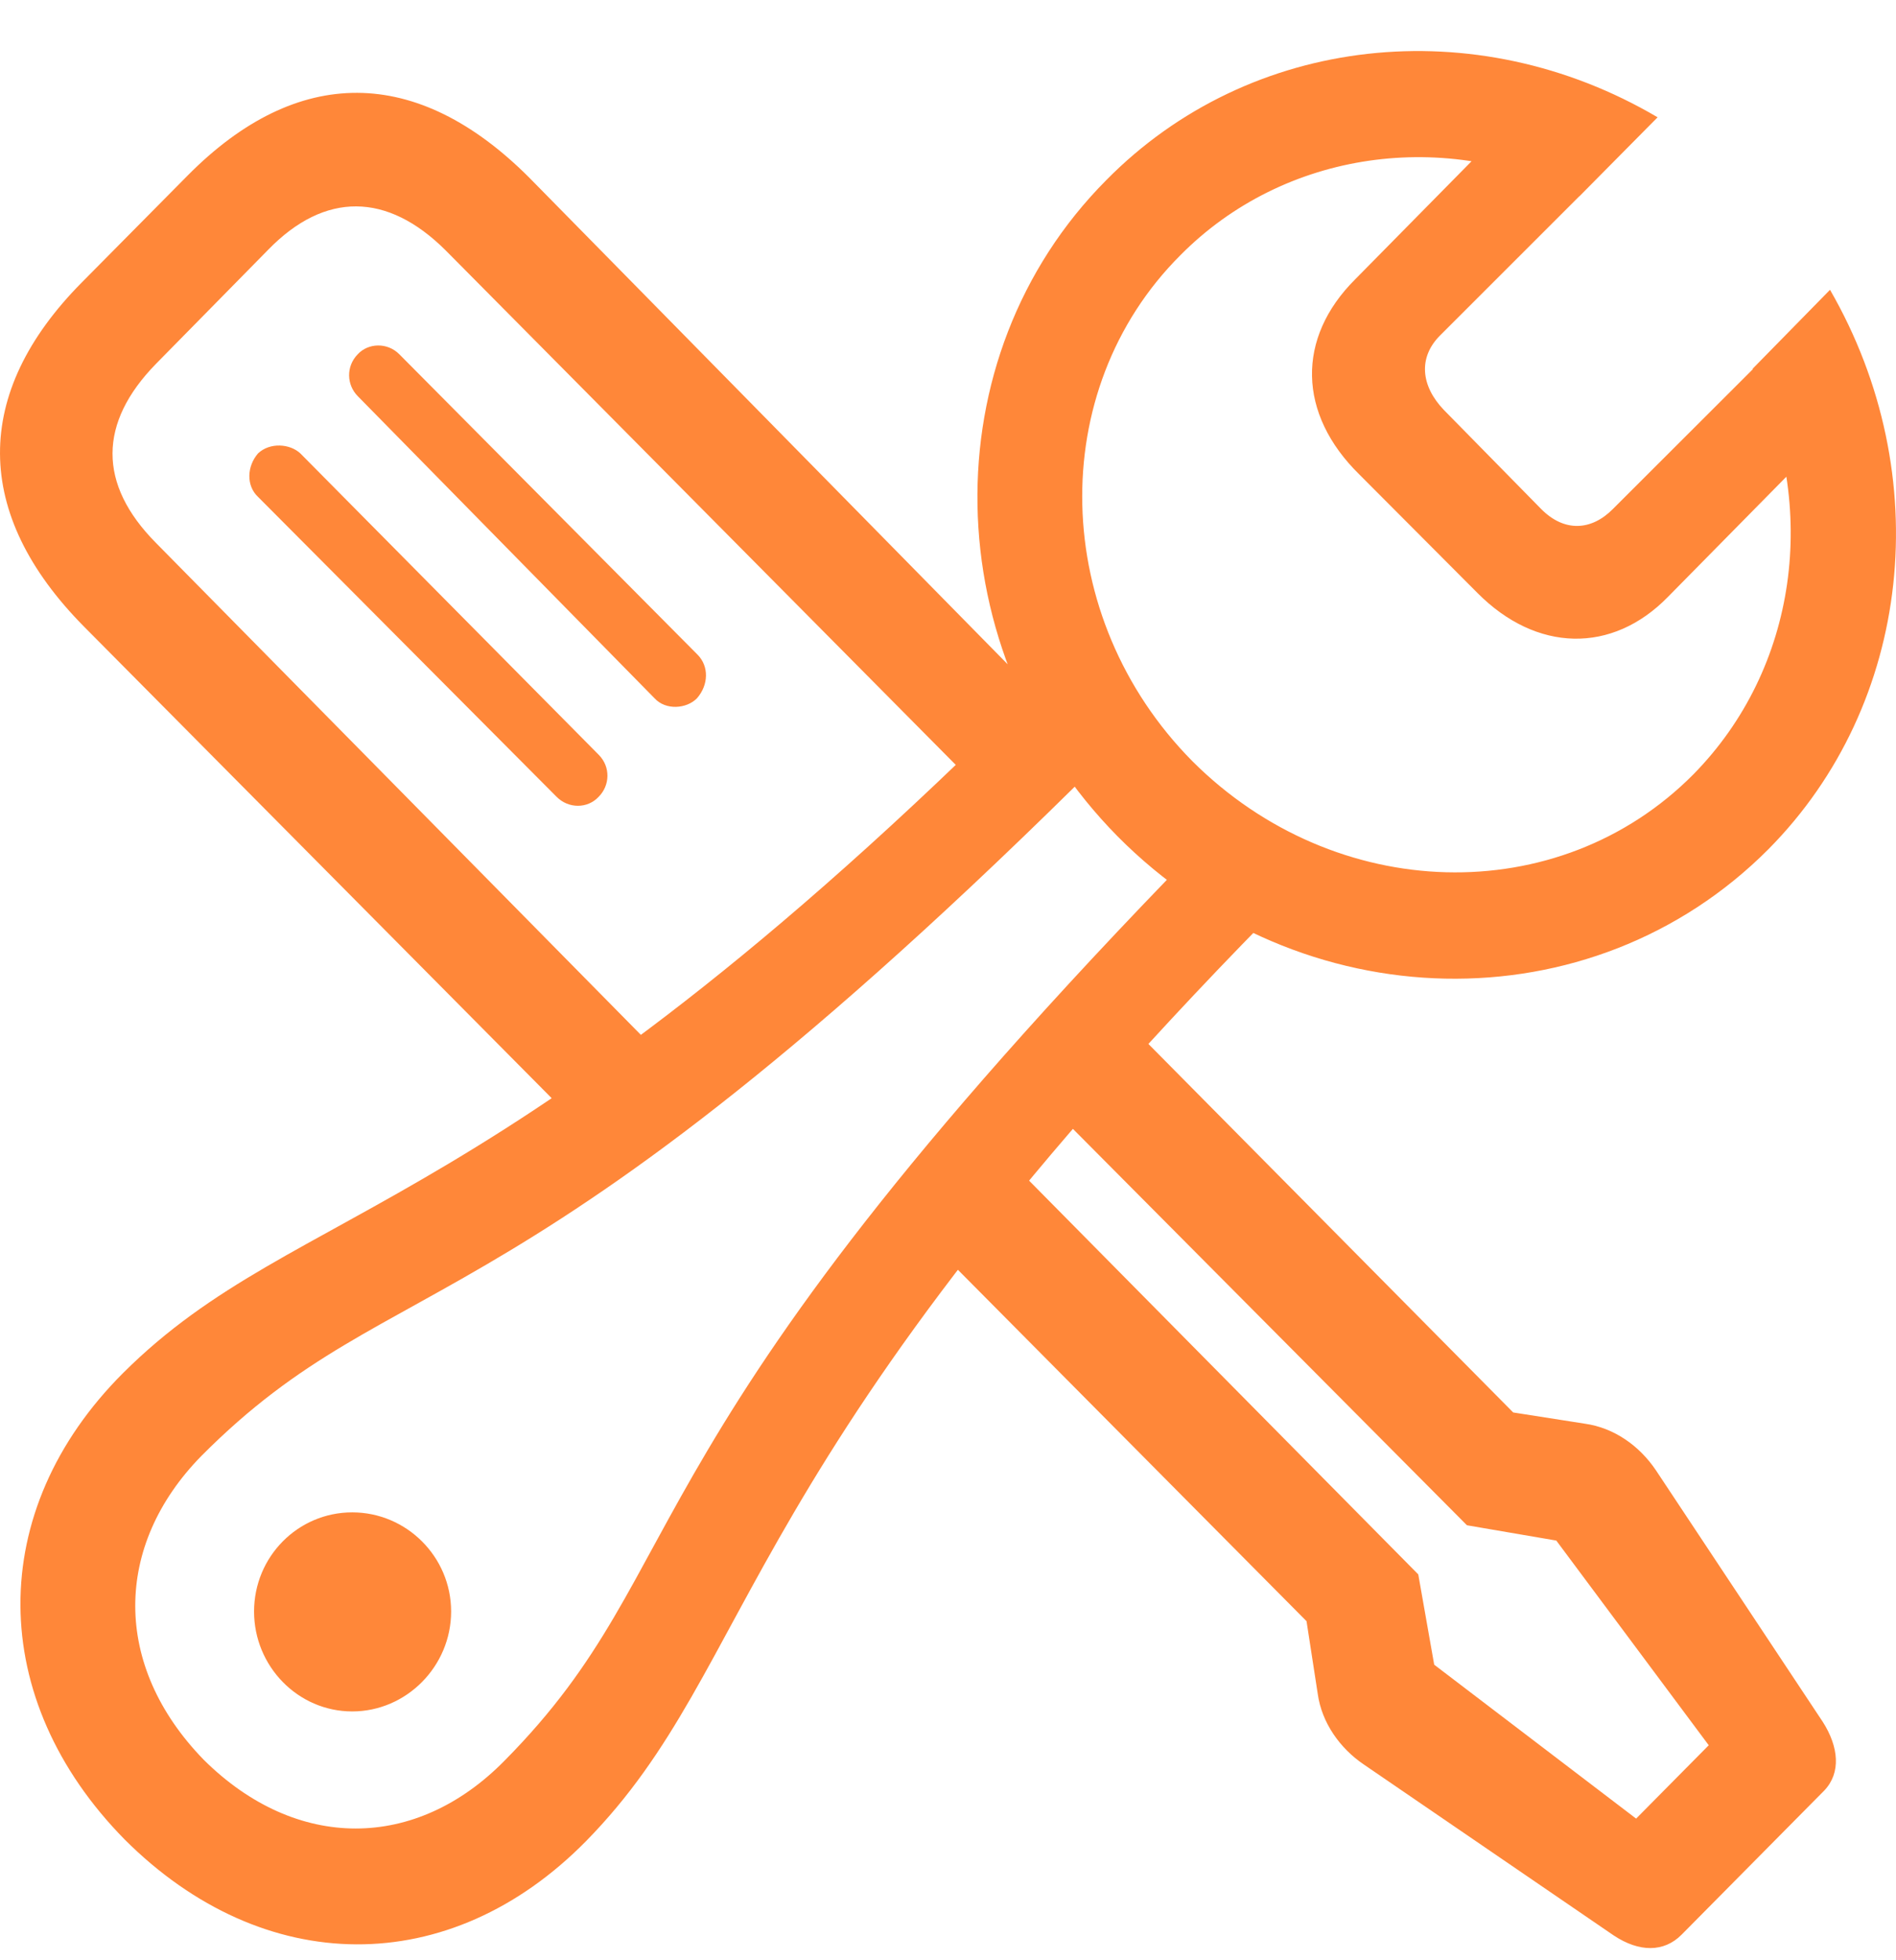 <svg width="30" height="31" viewBox="0 0 30 31" fill="none" xmlns="http://www.w3.org/2000/svg">
<path d="M9.626 18.271L10.838 17.073L2.467 8.585C1.545 7.654 1.558 6.686 2.467 5.755L4.247 3.946C5.143 3.028 6.128 3.041 7.05 3.958L16.065 13.046L17.327 11.911L8.376 2.811C6.595 1.027 4.702 1.027 2.972 2.773L1.293 4.468C-0.437 6.214 -0.437 8.126 1.33 9.91L9.626 18.271ZM8.805 12.599C8.994 12.791 9.297 12.791 9.474 12.599C9.651 12.421 9.663 12.128 9.474 11.937L4.752 7.17C4.588 7.017 4.272 6.992 4.083 7.17C3.906 7.374 3.893 7.68 4.083 7.858L8.805 12.599ZM10.358 11.044C10.535 11.236 10.863 11.21 11.027 11.044C11.216 10.828 11.216 10.535 11.04 10.356L6.318 5.602C6.128 5.411 5.825 5.424 5.661 5.602C5.472 5.794 5.484 6.087 5.661 6.265L10.358 11.044ZM26.607 30.596L28.867 28.314C29.132 28.034 29.094 27.626 28.842 27.231L26.203 23.254C25.938 22.859 25.534 22.579 25.079 22.515L23.943 22.337L17.82 16.155L16.645 17.519L23.211 24.121L24.625 24.363L27.037 27.6L25.888 28.76L22.693 26.326L22.441 24.898L15.938 18.322L14.752 19.673L20.673 25.638L20.85 26.785C20.913 27.244 21.203 27.651 21.582 27.906L25.534 30.608C25.938 30.876 26.329 30.876 26.607 30.596ZM1.974 29.092C4.171 31.284 7.113 31.309 9.272 29.117C12.05 26.288 11.545 23.076 20.459 14.116L19.36 12.995C9.638 22.846 11.115 24.682 7.984 27.843C6.583 29.27 4.689 29.283 3.224 27.83C1.772 26.339 1.798 24.44 3.186 23.025C6.343 19.851 8.161 21.355 17.908 11.542L16.81 10.433C7.934 19.431 4.752 18.921 1.949 21.712C-0.235 23.892 -0.21 26.874 1.974 29.092ZM5.573 27.065C6.431 27.065 7.138 26.351 7.138 25.485C7.138 24.618 6.431 23.917 5.573 23.917C4.714 23.917 4.02 24.618 4.02 25.485C4.02 26.351 4.714 27.065 5.573 27.065ZM17.681 13.224C20.572 16.142 25.18 16.244 27.983 13.428C30.256 11.134 30.647 7.514 28.956 4.583L27.731 5.832C28.791 8.024 28.438 10.573 26.797 12.243C24.663 14.396 21.128 14.294 18.868 12.039C16.62 9.77 16.532 6.176 18.678 4.035C20.32 2.378 22.883 2.021 24.991 3.104L26.228 1.855C23.35 0.16 19.777 0.543 17.504 2.849C14.714 5.653 14.802 10.305 17.681 13.224ZM21.506 7.501L23.375 9.375C24.309 10.318 25.509 10.344 26.392 9.439L29.044 6.749L27.933 5.641L25.521 8.049C25.18 8.394 24.751 8.419 24.385 8.049L22.845 6.482C22.479 6.099 22.441 5.653 22.782 5.309L25.218 2.875L24.07 1.753L21.443 4.417C20.509 5.347 20.534 6.546 21.506 7.501Z" fill="#FF8739"/>
</svg>
